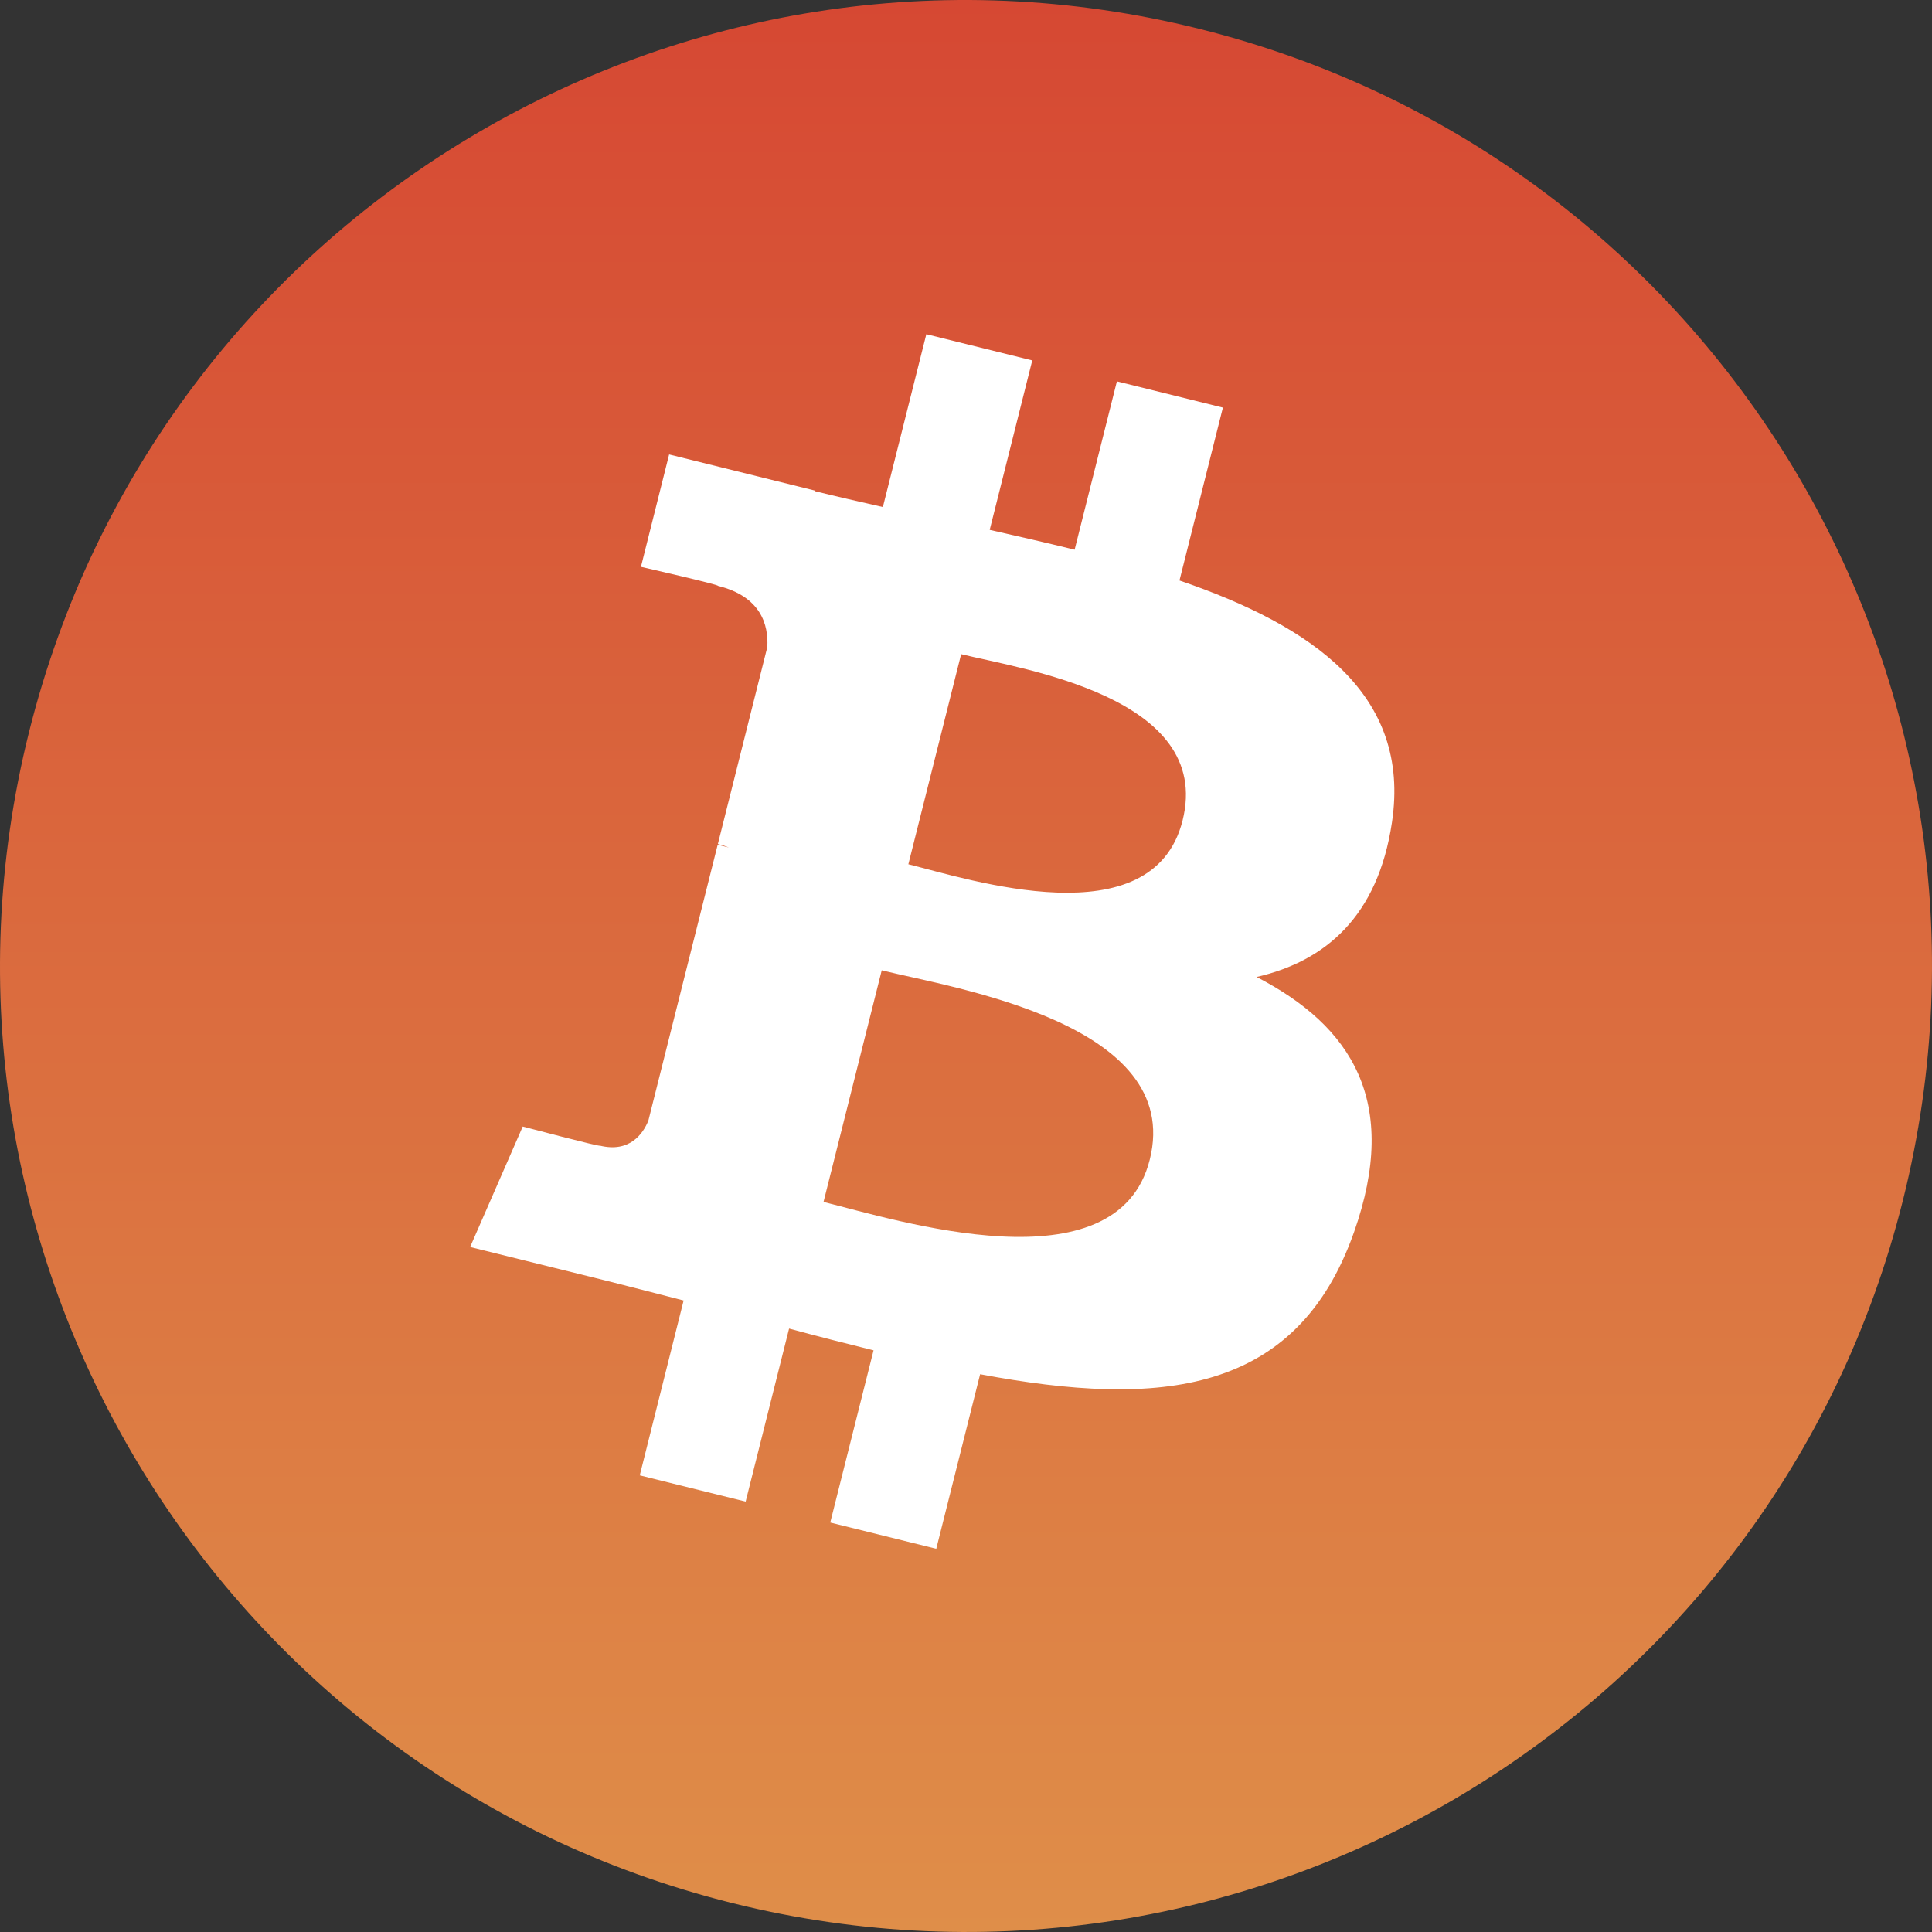 <svg width="138" height="138" viewBox="0 0 138 138" fill="none" xmlns="http://www.w3.org/2000/svg">
<rect x="0" y="0" width="138" height="138" fill="#333333" stroke="none"/>
<path d="M135.935 85.692C126.718 122.656 89.275 145.152 52.302 135.934C15.344 126.718 -7.154 89.278 2.067 52.316C11.279 15.347 48.722 -7.151 85.684 2.065C122.655 11.28 145.151 48.726 135.935 85.692V85.692Z" fill="url(#paint0_linear)"/>
<path d="M99.425 58.748C100.799 49.633 93.808 44.732 84.248 41.463L87.349 29.115L79.778 27.241L76.759 39.264C74.768 38.772 72.724 38.308 70.693 37.847L73.733 25.745L66.166 23.872L63.063 36.216C61.415 35.843 59.798 35.475 58.228 35.088L58.237 35.049L47.795 32.461L45.781 40.489C45.781 40.489 51.399 41.767 51.28 41.846C54.346 42.606 54.901 44.621 54.808 46.218L51.276 60.286C51.487 60.339 51.761 60.416 52.063 60.536C51.81 60.474 51.541 60.405 51.263 60.339L46.311 80.046C45.936 80.971 44.985 82.358 42.842 81.831C42.917 81.94 37.338 80.467 37.338 80.467L33.58 89.072L43.432 91.51C45.266 91.966 47.062 92.443 48.83 92.893L45.697 105.383L53.26 107.256L56.363 94.899C58.429 95.456 60.434 95.969 62.397 96.453L59.304 108.752L66.876 110.626L70.009 98.159C82.92 100.585 92.628 99.607 96.715 88.014C100.008 78.68 96.551 73.296 89.758 69.784C94.705 68.652 98.431 65.421 99.425 58.748V58.748ZM82.126 82.831C79.786 92.165 63.956 87.119 58.823 85.854L62.981 69.307C68.113 70.579 84.572 73.096 82.126 82.831ZM84.468 58.614C82.333 67.104 69.157 62.79 64.883 61.733L68.653 46.725C72.927 47.783 86.692 49.757 84.468 58.614Z" fill="white"/>
<defs>
<linearGradient id="paint0_linear" x1="69" y1="0" x2="69" y2="138" gradientUnits="userSpaceOnUse">
<stop stop-color="#D64833"/>
<stop offset="1" stop-color="#DF8E49"/>
</linearGradient>
</defs>
</svg>
